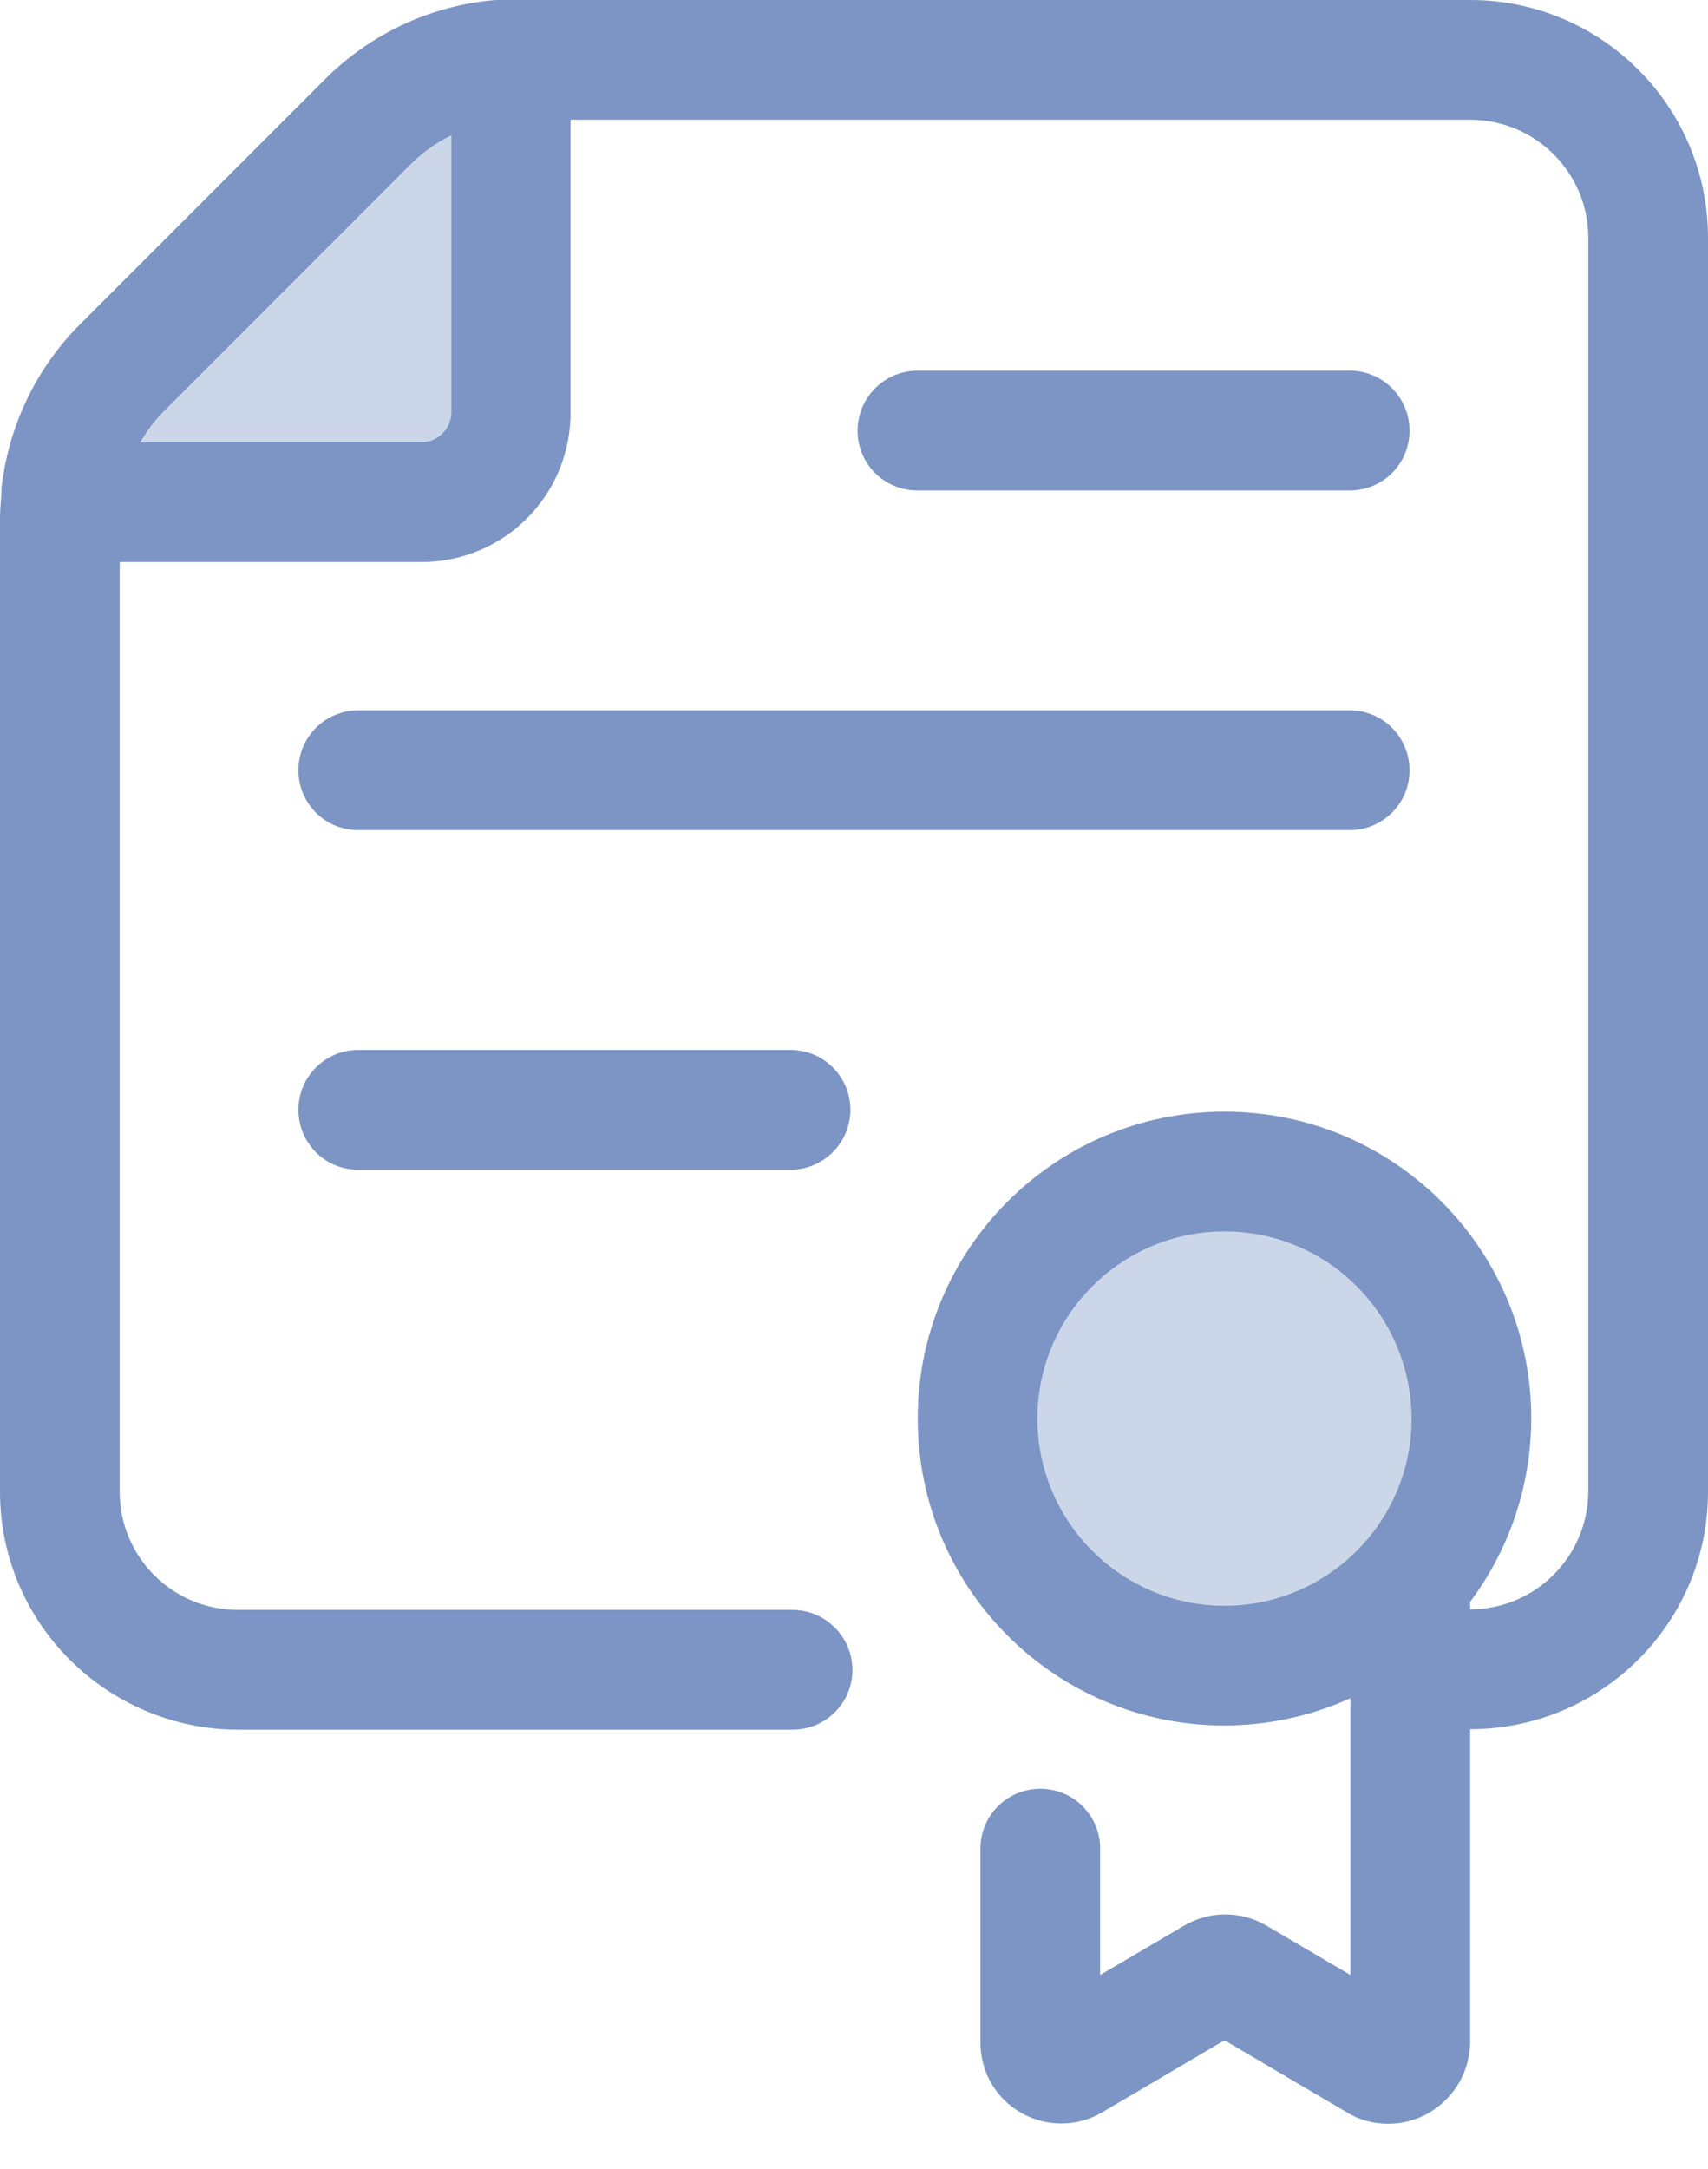 <svg width="26" height="33" viewBox="0 0 26 33" fill="none" xmlns="http://www.w3.org/2000/svg">
<g clip-path="url(#clip0_2642_11947)">
<path d="M7.786 1.065V6.279C7.786 7.036 7.17 7.644 6.421 7.644H1.08C1.002 7.644 0.938 7.581 0.938 7.502V7.486C1.025 6.768 1.357 6.106 1.861 5.601L5.593 1.87C6.137 1.325 6.855 0.994 7.628 0.931C7.707 0.923 7.778 0.978 7.786 1.057V1.065Z" fill="#CBD7E8"/>
<path d="M6.413 8.551H1.08C0.497 8.551 0.023 8.078 0.023 7.494C0.023 7.447 0.023 7.407 0.031 7.36C0.15 6.445 0.56 5.593 1.215 4.938L4.946 1.207C5.64 0.513 6.563 0.079 7.549 -7.03847e-06C8.133 -0.047 8.638 0.387 8.685 0.962V6.263C8.693 7.533 7.675 8.551 6.413 8.551ZM2.13 6.729H6.413C6.665 6.729 6.871 6.524 6.871 6.271V2.059C6.634 2.169 6.421 2.327 6.239 2.508L2.508 6.24C2.358 6.382 2.232 6.547 2.13 6.729ZM20.517 7.462H13.938C13.434 7.447 13.039 7.029 13.055 6.524C13.071 6.042 13.457 5.656 13.938 5.64H20.517C21.022 5.624 21.44 6.019 21.456 6.524C21.472 7.029 21.077 7.447 20.573 7.462H20.517ZM20.517 12.629H5.482C4.977 12.645 4.559 12.251 4.543 11.746C4.528 11.241 4.922 10.823 5.427 10.807H20.517C21.022 10.791 21.44 11.186 21.456 11.691C21.472 12.195 21.077 12.614 20.573 12.629H20.517ZM12.061 17.796H5.482C4.977 17.812 4.559 17.418 4.543 16.913C4.528 16.408 4.922 15.99 5.427 15.974H12.061C12.566 15.99 12.96 16.408 12.945 16.913C12.929 17.394 12.542 17.78 12.061 17.796ZM21.133 32.311C20.912 32.311 20.691 32.255 20.502 32.137L18.64 31.041L16.778 32.137C16.187 32.484 15.429 32.279 15.09 31.695C14.98 31.506 14.925 31.293 14.925 31.072V28.154C14.909 27.649 15.303 27.231 15.808 27.215C16.313 27.199 16.731 27.593 16.747 28.098V30.047L18.025 29.297C18.411 29.069 18.892 29.069 19.279 29.297L20.557 30.047V22.521C20.573 22.016 20.991 21.622 21.495 21.638C21.977 21.654 22.363 22.04 22.379 22.521V31.072C22.371 31.759 21.811 32.311 21.133 32.311Z" fill="#7C95C5"/>
<path d="M22.379 26.308H21.456C20.951 26.292 20.557 25.874 20.573 25.369C20.589 24.888 20.975 24.501 21.456 24.485H22.379C23.373 24.485 24.17 23.681 24.178 22.695V3.621C24.178 2.627 23.373 1.822 22.379 1.822H7.809C7.218 1.838 6.658 2.083 6.248 2.501L2.508 6.24C2.114 6.634 1.877 7.155 1.83 7.715C1.83 7.778 1.822 7.833 1.822 7.888V22.695C1.822 23.689 2.627 24.493 3.621 24.493H12.061C12.566 24.493 12.976 24.904 12.976 25.408C12.976 25.913 12.566 26.316 12.061 26.316H3.621C1.625 26.308 0 24.691 0 22.695V7.888C0 7.786 0.008 7.683 0.016 7.581C0.087 6.587 0.521 5.656 1.223 4.954L4.954 1.223C5.695 0.465 6.697 0.032 7.754 0H22.379C24.375 0 26 1.617 26 3.621V22.695C26 24.691 24.375 26.308 22.379 26.308Z" fill="#7C95C5"/>
<path d="M22.395 21.582C22.395 23.657 20.715 25.337 18.64 25.337C16.566 25.337 14.885 23.657 14.885 21.582C14.885 19.508 16.566 17.828 18.64 17.828C20.715 17.82 22.395 19.508 22.395 21.582Z" fill="#CBD7E8"/>
<path d="M18.64 26.252C16.061 26.252 13.97 24.162 13.97 21.582C13.97 19.003 16.061 16.913 18.64 16.913C21.22 16.913 23.31 19.003 23.31 21.582C23.302 24.162 21.212 26.244 18.64 26.252ZM18.64 18.735C17.07 18.735 15.792 20.013 15.792 21.582C15.792 23.152 17.07 24.43 18.64 24.43C20.21 24.43 21.488 23.152 21.488 21.582C21.48 20.005 20.21 18.735 18.64 18.735Z" fill="#7C95C5"/>
</g>
<defs>
<clipPath id="clip0_2642_11947">
<rect width="26" height="32.311" fill="white"/>
</clipPath>
</defs>
</svg>
